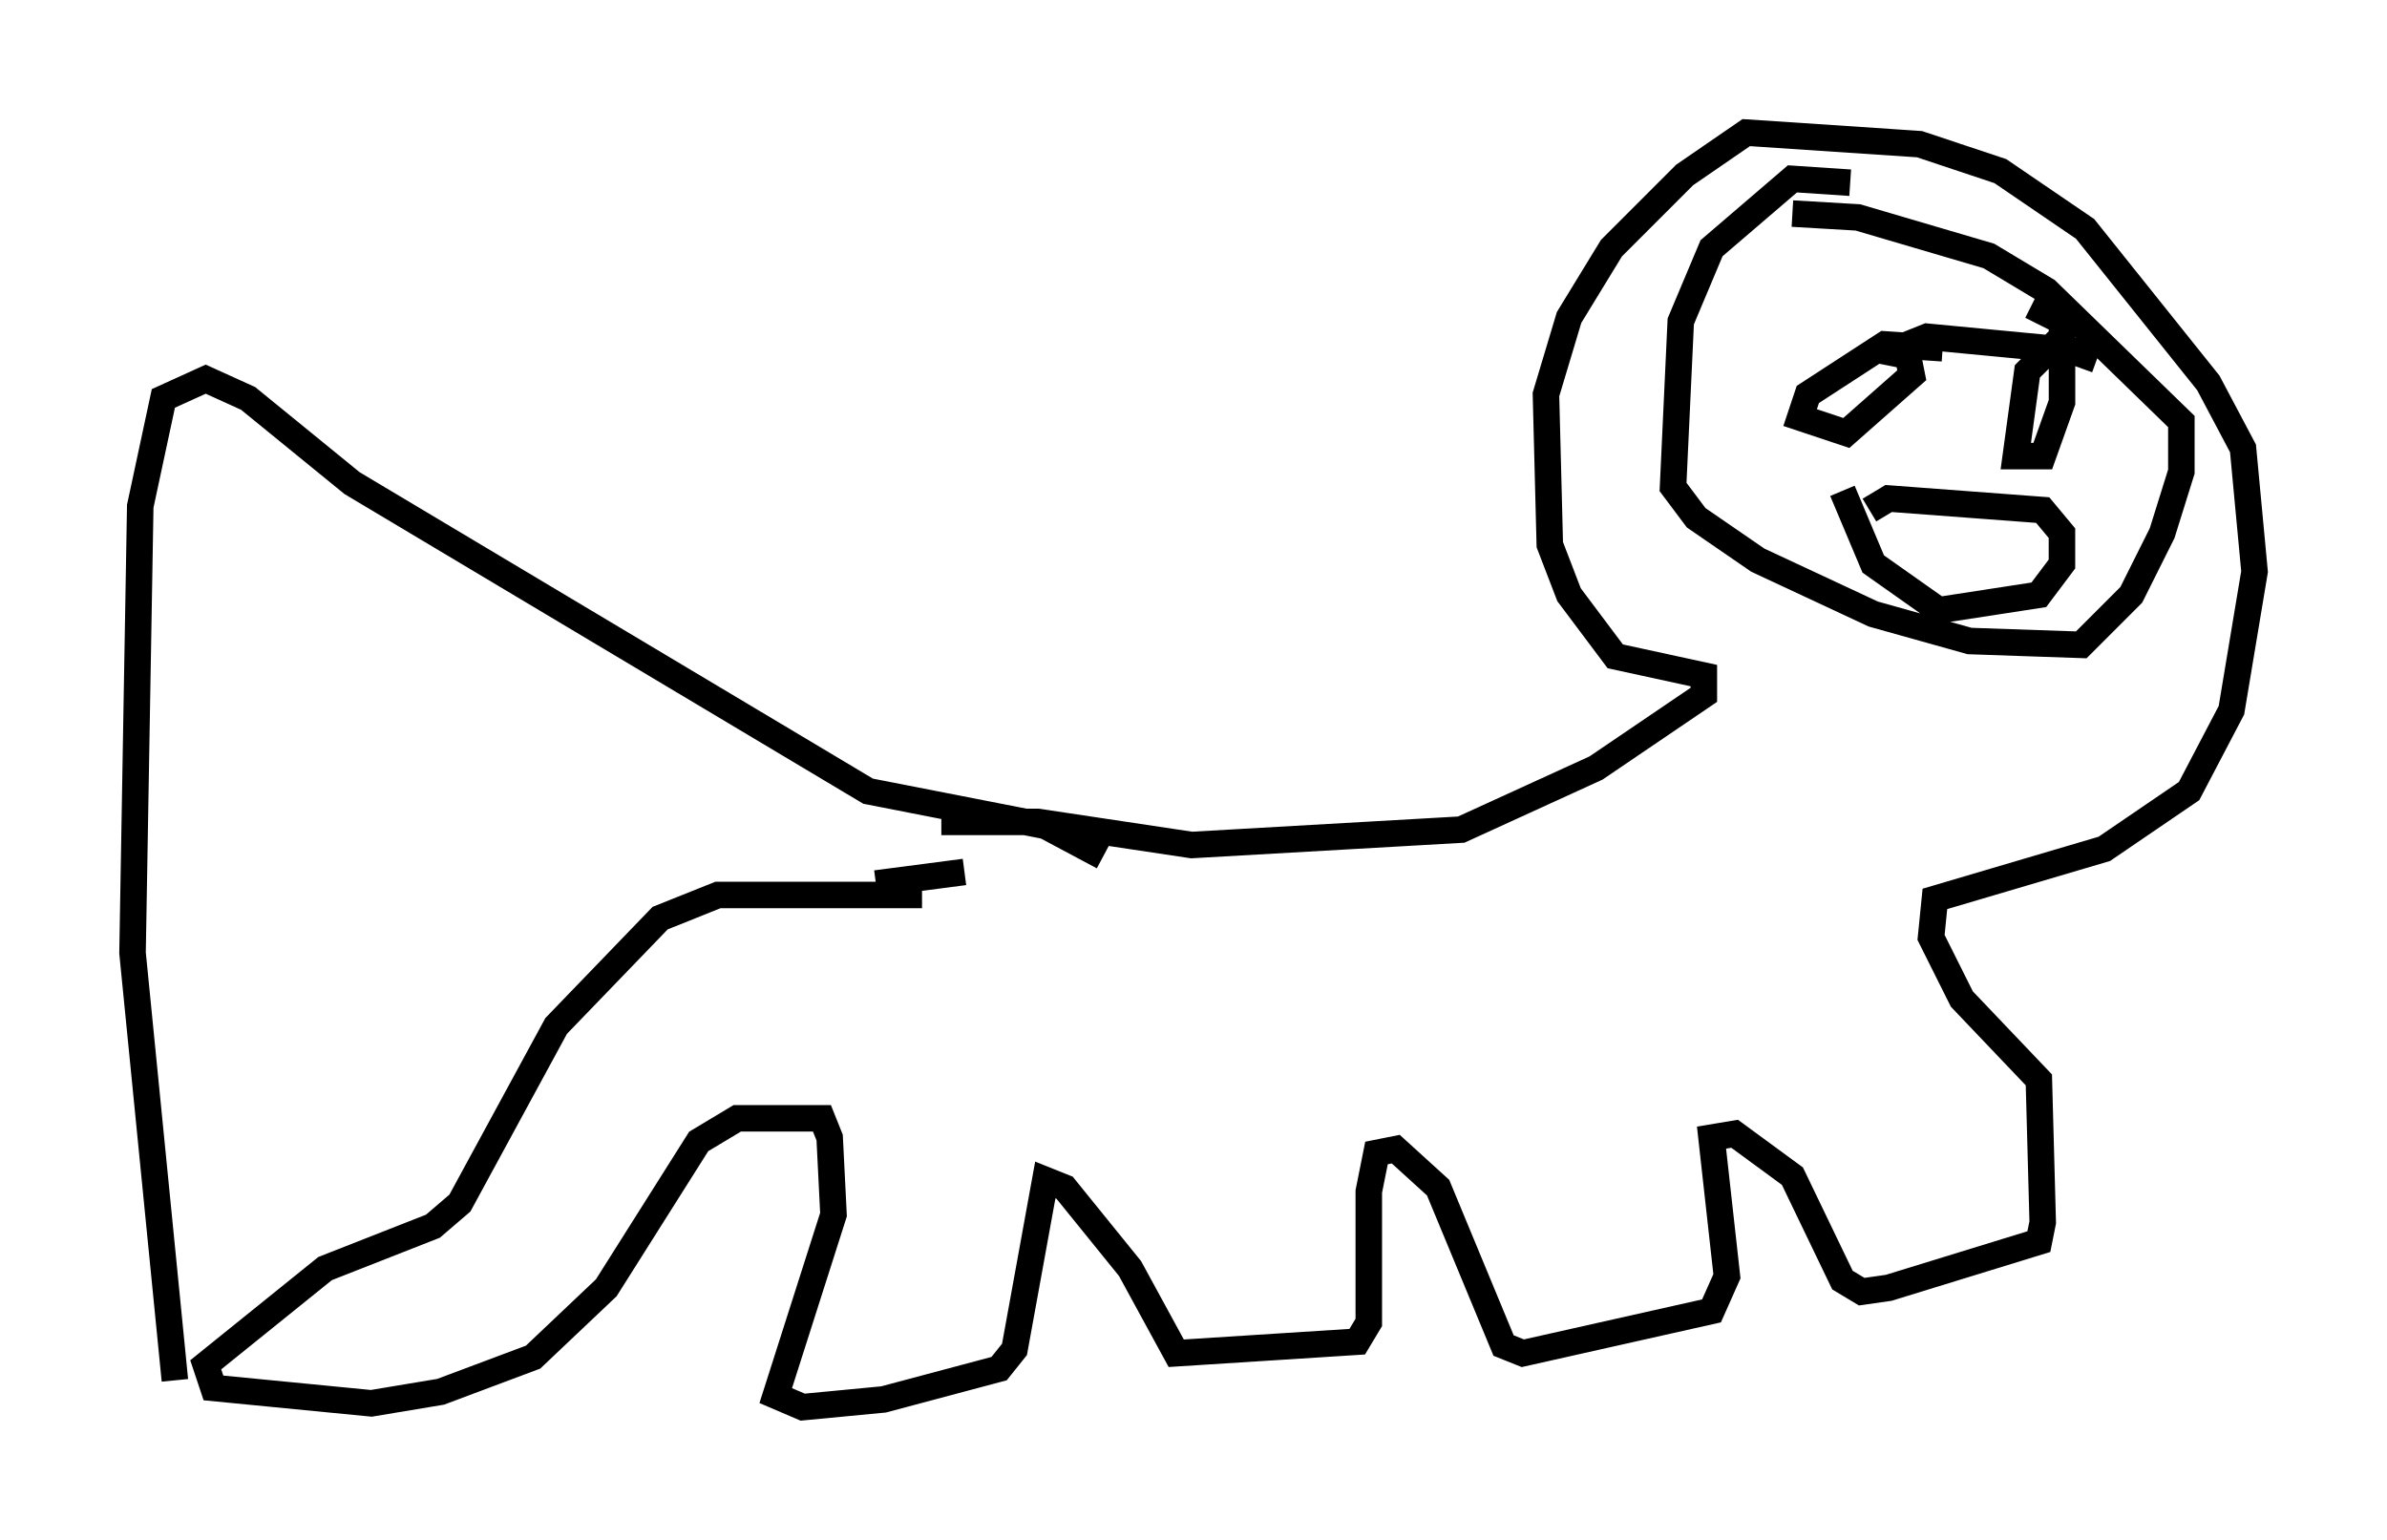 <?xml version="1.0" encoding="utf-8" ?>
<svg baseProfile="full" height="58.078" version="1.1" width="90.033" xmlns="http://www.w3.org/2000/svg" xmlns:ev="http://www.w3.org/2001/xml-events" xmlns:xlink="http://www.w3.org/1999/xlink"><defs /><rect fill="white" height="58.078" width="90.033" x="0" y="0" /><path d="M35.503, 34.195 m-0.726, -0.436 l-7.698, 0.0 -2.179, 0.872 l-3.922, 4.067 -3.631, 6.682 l-1.017, 0.872 -4.067, 1.598 l-4.503, 3.631 0.291, 0.872 l5.955, 0.581 2.615, -0.436 l3.486, -1.307 2.76, -2.615 l3.486, -5.52 1.453, -0.872 l3.196, 0.0 0.291, 0.726 l0.145, 2.905 -2.179, 6.827 l1.017, 0.436 3.05, -0.291 l4.358, -1.162 0.581, -0.726 l1.162, -6.391 0.726, 0.291 l2.469, 3.05 1.743, 3.196 l6.827, -0.436 0.436, -0.726 l0.0, -4.939 0.291, -1.453 l0.726, -0.145 1.598, 1.453 l2.469, 5.955 0.726, 0.291 l7.117, -1.598 0.581, -1.307 l-0.581, -5.229 0.872, -0.145 l2.179, 1.598 1.888, 3.922 l0.726, 0.436 1.017, -0.145 l5.665, -1.743 0.145, -0.726 l-0.145, -5.374 -2.905, -3.05 l-1.162, -2.324 0.145, -1.453 l6.391, -1.888 3.196, -2.179 l1.598, -3.05 0.872, -5.229 l-0.436, -4.648 -1.307, -2.469 l-4.648, -5.81 -3.196, -2.179 l-3.05, -1.017 -6.536, -0.436 l-2.324, 1.598 -2.76, 2.76 l-1.598, 2.615 -0.872, 2.905 l0.145, 5.665 0.726, 1.888 l1.743, 2.324 3.341, 0.726 l0.0, 0.726 -4.067, 2.76 l-5.084, 2.324 -10.168, 0.581 l-5.81, -0.872 -3.631, 0.0 m0.872, 1.888 l-3.341, 0.436 m40.235, -20.19 l-2.179, -0.145 -2.905, 1.888 l-0.291, 0.872 1.743, 0.581 l2.469, -2.179 -0.145, -0.726 l-0.726, -0.145 1.453, -0.581 l6.101, 0.581 m0.291, 0.291 l-1.598, -0.581 -1.017, 1.017 l-0.436, 3.196 1.017, 0.0 l0.726, -2.034 0.0, -3.05 l-1.162, -0.581 m-6.827, -4.648 l-2.179, -0.145 -3.05, 2.615 l-1.162, 2.76 -0.291, 6.246 l0.872, 1.162 2.324, 1.598 l4.358, 2.034 3.631, 1.017 l4.212, 0.145 1.888, -1.888 l1.162, -2.324 0.726, -2.324 l0.0, -1.888 -5.084, -4.939 l-2.179, -1.307 -4.939, -1.453 l-2.469, -0.145 m2.905, 11.184 l0.726, -0.436 5.81, 0.436 l0.726, 0.872 0.0, 1.162 l-0.872, 1.162 -3.777, 0.581 l-2.469, -1.743 -1.162, -2.76 m-27.888, 13.799 l-2.179, -1.162 -6.682, -1.307 l-19.464, -11.62 -3.922, -3.196 l-1.598, -0.726 -1.598, 0.726 l-0.872, 4.067 -0.291, 16.849 l1.598, 16.123 " fill="none" stroke="black" stroke-width="1" /></svg>